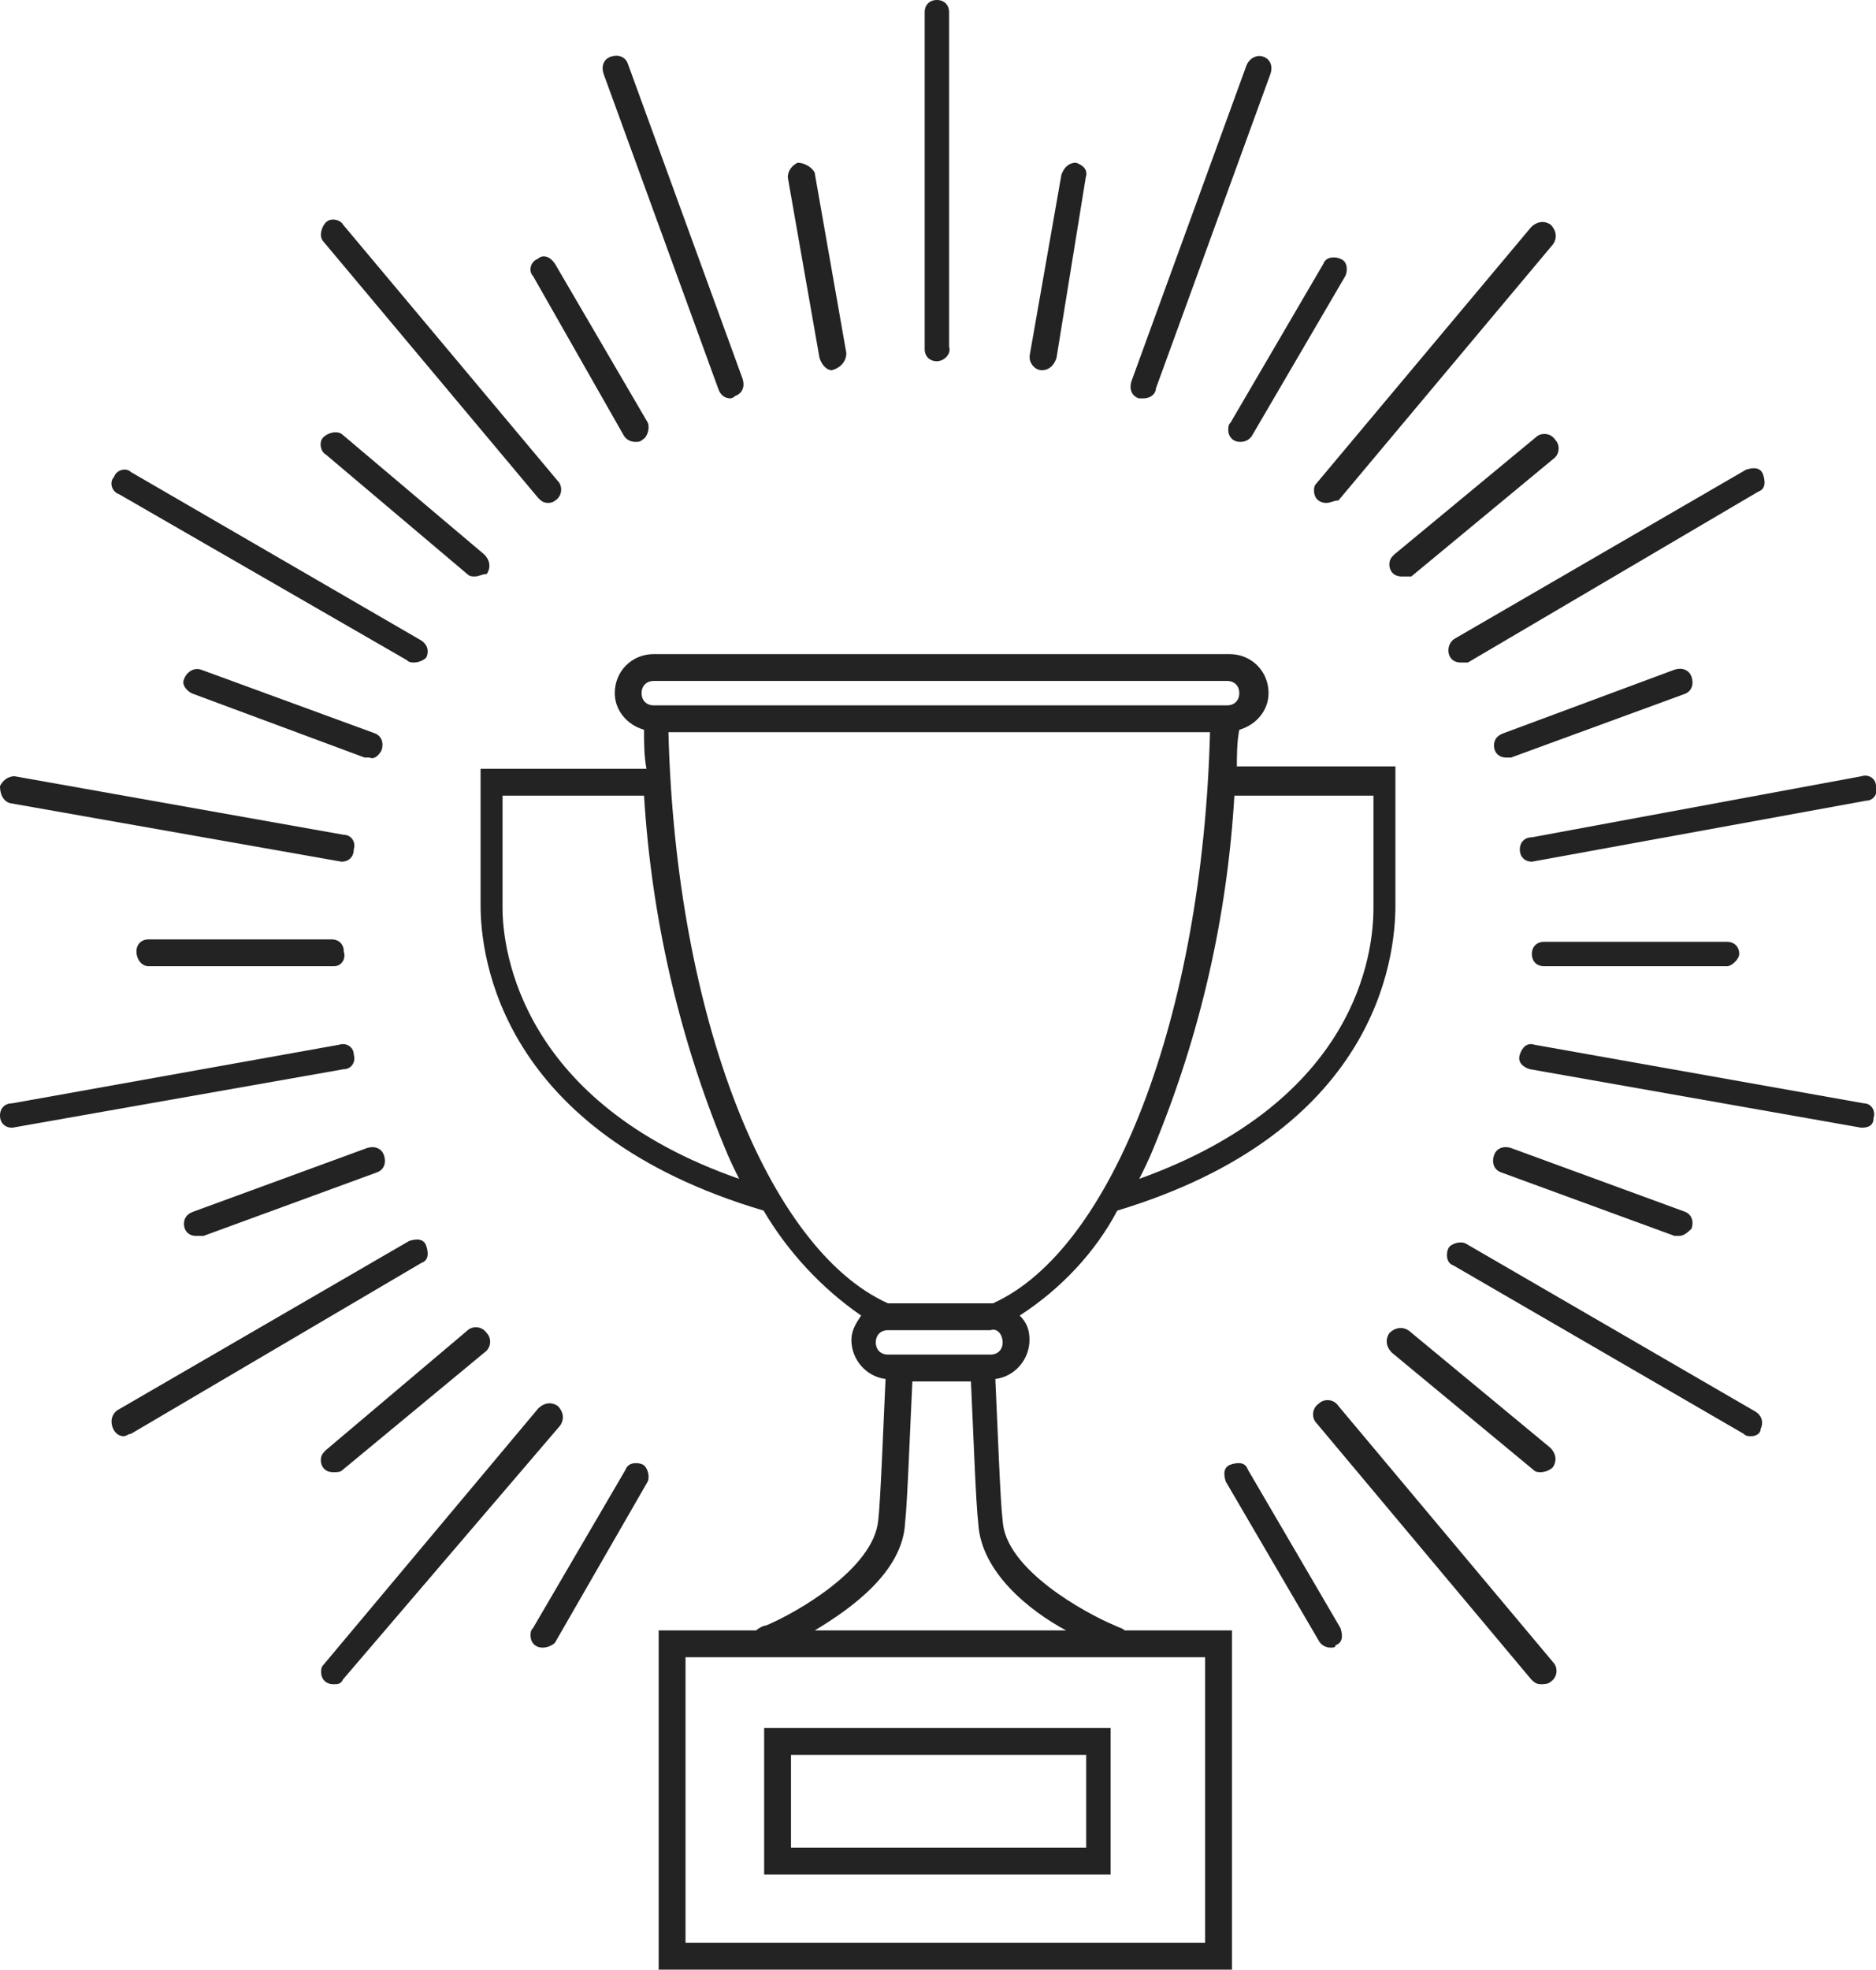 <?xml version="1.0" encoding="utf-8"?>
<!-- Generator: Adobe Illustrator 22.1.0, SVG Export Plug-In . SVG Version: 6.00 Build 0)  -->
<svg version="1.1" id="Layer_1" xmlns="http://www.w3.org/2000/svg" xmlns:xlink="http://www.w3.org/1999/xlink" x="0px" y="0px"
	 viewBox="0 0 76.9 80.7" style="enable-background:new 0 0 76.9 80.7;" xml:space="preserve">
<style type="text/css">
	.st0{fill:#232323;}
</style>
<g id="Group_20775" transform="translate(-515.919 -1137)">
	<g id="Group_20774" transform="translate(515.919 1137)">
		<g id="Group_20772">
			<g id="Group_20761">
				<g id="Group_20752" transform="translate(46.38 2.321)">
					<path id="Path_7192" class="st0" d="M0.5,14c-0.1,0-0.1,0-0.2,0c-0.3-0.1-0.4-0.4-0.3-0.7L4.7,0.4C4.8,0.1,5.1-0.1,5.4,0
						c0.3,0.1,0.4,0.4,0.3,0.7l0,0L1,13.6C1,13.8,0.8,14,0.5,14z"/>
				</g>
				<g id="Group_20753" transform="translate(13.164 9.005)">
					<path id="Path_7193" class="st0" d="M0.5,60C0.2,60,0,59.8,0,59.5c0-0.1,0-0.2,0.1-0.3l8.8-10.5c0.2-0.2,0.5-0.3,0.8-0.1
						c0.2,0.2,0.3,0.5,0.1,0.8L0.9,59.8C0.8,60,0.7,60,0.5,60z"/>
					<path id="Path_7194" class="st0" d="M41.2,11.6c-0.3,0-0.5-0.2-0.5-0.5c0-0.1,0-0.2,0.1-0.3l8.8-10.5c0.2-0.2,0.5-0.3,0.8-0.1
						c0.2,0.2,0.3,0.5,0.1,0.8l-8.8,10.5C41.5,11.5,41.4,11.6,41.2,11.6z"/>
				</g>
				<g id="Group_20754" transform="translate(4.572 19.244)">
					<path id="Path_7195" class="st0" d="M0.5,39.6C0.2,39.6,0,39.3,0,39c0-0.2,0.1-0.4,0.3-0.5l11.9-6.9c0.3-0.1,0.6-0.1,0.7,0.2
						s0.1,0.6-0.2,0.7L0.8,39.5C0.7,39.5,0.6,39.6,0.5,39.6z"/>
					<path id="Path_7196" class="st0" d="M55.3,7.9c-0.3,0-0.5-0.2-0.5-0.5c0-0.2,0.1-0.4,0.3-0.5l11.9-6.9c0.3-0.1,0.6-0.1,0.7,0.2
						c0.1,0.3,0.1,0.6-0.2,0.7L55.6,7.9C55.5,7.9,55.4,7.9,55.3,7.9z"/>
				</g>
				<g id="Group_20755" transform="translate(0 31.805)">
					<path id="Path_7197" class="st0" d="M0.5,14.4c-0.3,0-0.5-0.2-0.5-0.5c0-0.3,0.2-0.5,0.5-0.5L13.9,11c0.3-0.1,0.6,0.1,0.6,0.4
						c0.1,0.3-0.1,0.6-0.4,0.6L0.5,14.4C0.6,14.4,0.6,14.4,0.5,14.4L0.5,14.4z"/>
					<path id="Path_7198" class="st0" d="M62.8,3.5c-0.3,0-0.5-0.2-0.5-0.5c0-0.3,0.2-0.5,0.5-0.5L76.3,0c0.3-0.1,0.6,0.1,0.6,0.4
						c0.1,0.3-0.1,0.6-0.4,0.6L62.8,3.5C62.9,3.5,62.9,3.5,62.8,3.5L62.8,3.5z"/>
				</g>
				<g id="Group_20756" transform="translate(0 31.805)">
					<path id="Path_7199" class="st0" d="M14,3.5C14,3.5,14,3.5,14,3.5L0.4,1.1C0.1,1,0,0.7,0,0.4C0.1,0.2,0.3,0,0.6,0l0,0l13.5,2.4
						c0.3,0,0.5,0.3,0.4,0.6C14.5,3.3,14.3,3.5,14,3.5L14,3.5z"/>
					<path id="Path_7200" class="st0" d="M76.3,14.4C76.3,14.4,76.3,14.4,76.3,14.4l-13.6-2.4c-0.3-0.1-0.5-0.3-0.4-0.6
						c0.1-0.3,0.3-0.5,0.6-0.4l13.5,2.4c0.3,0,0.5,0.3,0.4,0.6C76.8,14.3,76.6,14.4,76.3,14.4L76.3,14.4z"/>
				</g>
				<g id="Group_20757" transform="translate(4.572 19.244)">
					<path id="Path_7201" class="st0" d="M12.4,7.9c-0.1,0-0.2,0-0.3-0.1L0.3,1C0,0.9-0.1,0.5,0.1,0.3C0.2,0,0.6-0.1,0.8,0.1
						l11.9,6.9c0.3,0.2,0.3,0.5,0.2,0.7C12.8,7.8,12.6,7.9,12.4,7.9L12.4,7.9z"/>
					<path id="Path_7202" class="st0" d="M67.2,39.6c-0.1,0-0.2,0-0.3-0.1l-11.9-6.9c-0.3-0.1-0.3-0.5-0.2-0.7s0.5-0.3,0.7-0.2
						l11.9,6.9c0.3,0.2,0.3,0.5,0.2,0.7C67.6,39.5,67.4,39.6,67.2,39.6L67.2,39.6z"/>
				</g>
				<g id="Group_20758" transform="translate(13.164 9.005)">
					<path id="Path_7203" class="st0" d="M9.3,11.6c-0.2,0-0.3-0.1-0.4-0.2L0.1,0.9C-0.1,0.7,0,0.3,0.2,0.1C0.4-0.1,0.8,0,0.9,0.2
						l8.8,10.5c0.2,0.2,0.2,0.6-0.1,0.8C9.6,11.5,9.5,11.6,9.3,11.6z"/>
					<path id="Path_7204" class="st0" d="M50,60c-0.2,0-0.3-0.1-0.4-0.2l-8.8-10.5c-0.2-0.2-0.2-0.6,0.1-0.8
						c0.2-0.2,0.6-0.2,0.8,0.1c0,0,0,0,0,0l8.8,10.5c0.2,0.2,0.2,0.6-0.1,0.8C50.3,60,50.1,60,50,60L50,60z"/>
				</g>
				<g id="Group_20759" transform="translate(24.74 2.321)">
					<path id="Path_7205" class="st0" d="M5.2,14c-0.2,0-0.4-0.1-0.5-0.4L0,0.7c-0.1-0.3,0-0.6,0.3-0.7c0.3-0.1,0.6,0,0.7,0.3l0,0
						l4.7,12.9c0.1,0.3,0,0.6-0.3,0.7C5.4,13.9,5.3,14,5.2,14L5.2,14z"/>
				</g>
				<g id="Group_20760" transform="translate(37.904)">
					<path id="Path_7206" class="st0" d="M0.5,14.8c-0.3,0-0.5-0.2-0.5-0.5V0.5C0,0.2,0.2,0,0.5,0c0.3,0,0.5,0.2,0.5,0.5
						c0,0,0,0,0,0v13.7C1.1,14.5,0.8,14.8,0.5,14.8z"/>
				</g>
			</g>
			<g id="Group_20771" transform="translate(5.593 6.668)">
				<g id="Group_20762" transform="translate(16.155 3.838)">
					<path id="Path_7207" class="st0" d="M0.5,57C0.2,57,0,56.8,0,56.5c0-0.1,0-0.2,0.1-0.3l3.8-6.5c0.1-0.3,0.5-0.3,0.7-0.2
						s0.3,0.5,0.2,0.7L1,56.8C0.9,56.9,0.7,57,0.5,57L0.5,57z"/>
					<path id="Path_7208" class="st0" d="M29.1,7.6c-0.3,0-0.5-0.2-0.5-0.5c0-0.1,0-0.2,0.1-0.3l3.8-6.5c0.1-0.3,0.5-0.3,0.7-0.2
						c0.3,0.1,0.3,0.5,0.2,0.7c0,0,0,0,0,0l-3.8,6.5C29.5,7.5,29.3,7.6,29.1,7.6L29.1,7.6z"/>
				</g>
				<g id="Group_20763" transform="translate(7.559 11.051)">
					<path id="Path_7209" class="st0" d="M0.5,42.6c-0.3,0-0.5-0.2-0.5-0.5c0-0.2,0.1-0.3,0.2-0.4L6,36.8c0.2-0.2,0.6-0.2,0.8,0.1
						c0.2,0.2,0.2,0.6-0.1,0.8l0,0l-5.8,4.8C0.8,42.6,0.7,42.6,0.5,42.6L0.5,42.6z"/>
					<path id="Path_7210" class="st0" d="M44.3,5.9c-0.3,0-0.5-0.2-0.5-0.5c0-0.2,0.1-0.3,0.2-0.4l5.8-4.8c0.2-0.2,0.6-0.2,0.8,0.1
						c0.2,0.2,0.2,0.6-0.1,0.8l-5.8,4.8C44.5,5.9,44.4,5.9,44.3,5.9L44.3,5.9z"/>
				</g>
				<g id="Group_20764" transform="translate(1.948 20.77)">
					<path id="Path_7211" class="st0" d="M0.5,23.2c-0.3,0-0.5-0.2-0.5-0.5c0-0.2,0.1-0.4,0.4-0.5l7.1-2.6c0.3-0.1,0.6,0,0.7,0.3
						c0.1,0.3,0,0.6-0.3,0.7l-7.1,2.6C0.7,23.2,0.6,23.2,0.5,23.2L0.5,23.2z"/>
					<path id="Path_7212" class="st0" d="M54.2,3.6c-0.3,0-0.5-0.2-0.5-0.5c0-0.2,0.1-0.4,0.4-0.5L61.1,0c0.3-0.1,0.6,0,0.7,0.3
						c0.1,0.3,0,0.6-0.3,0.7l0,0l-7.1,2.6C54.3,3.6,54.2,3.6,54.2,3.6L54.2,3.6z"/>
				</g>
				<g id="Group_20765" transform="translate(0 31.82)">
					<path id="Path_7213" class="st0" d="M8.1,1.1H0.5C0.2,1.1,0,0.8,0,0.5C0,0.2,0.2,0,0.5,0c0,0,0,0,0,0h7.5
						c0.3,0,0.5,0.2,0.5,0.5C8.6,0.8,8.4,1.1,8.1,1.1C8.1,1.1,8.1,1.1,8.1,1.1z"/>
					<path id="Path_7214" class="st0" d="M65.2,1.1h-7.5c-0.3,0-0.5-0.2-0.5-0.5c0-0.3,0.2-0.5,0.5-0.5h7.5c0.3,0,0.5,0.2,0.5,0.5
						C65.7,0.8,65.4,1.1,65.2,1.1z"/>
				</g>
				<g id="Group_20766" transform="translate(1.948 20.769)">
					<path id="Path_7215" class="st0" d="M7.6,3.6c-0.1,0-0.1,0-0.2,0L0.4,1C0.1,0.9-0.1,0.6,0,0.4C0.1,0.1,0.4-0.1,0.7,0l0,0
						l7.1,2.6C8.1,2.7,8.2,3,8.1,3.3C8,3.5,7.8,3.7,7.6,3.6L7.6,3.6z"/>
					<path id="Path_7216" class="st0" d="M61.3,23.2c-0.1,0-0.1,0-0.2,0L54,20.6c-0.3-0.1-0.4-0.4-0.3-0.7s0.4-0.4,0.7-0.3l7.1,2.6
						c0.3,0.1,0.4,0.4,0.3,0.7C61.7,23,61.5,23.2,61.3,23.2L61.3,23.2z"/>
				</g>
				<g id="Group_20767" transform="translate(7.559 11.051)">
					<path id="Path_7217" class="st0" d="M6.3,5.9c-0.1,0-0.2,0-0.3-0.1L0.2,0.9C0,0.8-0.1,0.4,0.1,0.2C0.3,0,0.7-0.1,0.9,0.1L6.7,5
						c0.2,0.2,0.3,0.5,0.1,0.8C6.6,5.8,6.5,5.9,6.3,5.9L6.3,5.9z"/>
					<path id="Path_7218" class="st0" d="M50,42.6c-0.1,0-0.2,0-0.3-0.1l-5.8-4.8c-0.2-0.2-0.3-0.5-0.1-0.8c0.2-0.2,0.5-0.3,0.8-0.1
						l5.8,4.8c0.2,0.2,0.3,0.5,0.1,0.8C50.4,42.5,50.2,42.6,50,42.6L50,42.6z"/>
				</g>
				<g id="Group_20768" transform="translate(16.155 3.838)">
					<path id="Path_7219" class="st0" d="M4.3,7.6c-0.2,0-0.4-0.1-0.5-0.3L0.1,0.8C-0.1,0.6,0,0.2,0.3,0.1C0.5-0.1,0.8,0,1,0.3
						c0,0,0,0,0,0l3.8,6.5C4.9,7,4.8,7.4,4.6,7.5C4.5,7.6,4.4,7.6,4.3,7.6L4.3,7.6z"/>
					<path id="Path_7220" class="st0" d="M32.8,57c-0.2,0-0.4-0.1-0.5-0.3l-3.8-6.5c-0.1-0.3-0.1-0.6,0.2-0.7
						c0.3-0.1,0.6-0.1,0.7,0.2l3.8,6.5c0.1,0.3,0.1,0.6-0.2,0.7c0,0,0,0,0,0C33,57,32.9,57,32.8,57L32.8,57z"/>
				</g>
				<g id="Group_20769" transform="translate(26.7)">
					<path id="Path_7221" class="st0" d="M1.8,8.5C1.6,8.5,1.4,8.3,1.3,8L0,0.6C0,0.3,0.2,0.1,0.4,0C0.7,0,1,0.2,1.1,0.4l1.3,7.4
						C2.4,8.1,2.2,8.4,1.8,8.5C1.9,8.5,1.9,8.5,1.8,8.5C1.9,8.5,1.9,8.5,1.8,8.5L1.8,8.5z"/>
				</g>
				<g id="Group_20770" transform="translate(36.614)">
					<path id="Path_7222" class="st0" d="M0.5,8.5C0.2,8.5,0,8.2,0,8c0,0,0-0.1,0-0.1l1.3-7.4C1.4,0.2,1.6,0,1.9,0
						c0.3,0.1,0.5,0.3,0.4,0.6L1.1,8C1,8.3,0.8,8.5,0.5,8.5z"/>
				</g>
			</g>
		</g>
		<g id="Group_20773" transform="translate(31.324 70.8)">
			<path id="Path_7223" class="st0" d="M14.2,6H0V0h14.2V6z M1.1,4.9h12.1V1.1H1.1V4.9z"/>
		</g>
		<path id="Path_7224" class="st0" d="M50.7,31.5c0-0.5,0-1.1,0.1-1.6c0.7-0.2,1.2-0.8,1.2-1.5v0c0-0.9-0.7-1.6-1.6-1.6H26.8
			c-0.9,0-1.6,0.7-1.6,1.6v0c0,0.7,0.5,1.3,1.2,1.5c0,0.5,0,1.1,0.1,1.6h-6.8v5.6c0,2.1,0.8,9.3,11.6,12.5c0,0,0,0,0,0
			c1,1.7,2.4,3.2,4,4.3c-0.2,0.3-0.4,0.6-0.4,1v0c0,0.8,0.6,1.5,1.4,1.6c-0.1,2.1-0.2,4.9-0.3,5.8c-0.2,2-3.4,3.8-4.6,4.3
			c-0.1,0-0.3,0.1-0.4,0.2h-4v13.9h23.5V66.8h-4.4c-0.1-0.1-0.2-0.1-0.4-0.2c-1.2-0.5-4.5-2.3-4.6-4.3c-0.1-0.8-0.2-3.7-0.3-5.8
			c0.8-0.1,1.4-0.8,1.4-1.6v0c0-0.4-0.1-0.7-0.4-1c1.7-1.1,3.1-2.6,4-4.3c10.6-3.2,11.4-10.3,11.4-12.5v-5.7H50.7z M26.3,28.4
			c0-0.3,0.2-0.5,0.5-0.5h23.5c0.3,0,0.5,0.2,0.5,0.5v0c0,0.3-0.2,0.5-0.5,0.5l0,0H26.8C26.5,28.9,26.3,28.7,26.3,28.4L26.3,28.4
			L26.3,28.4z M20.6,37.2v-4.6h5.8c0.3,4.9,1.4,9.8,3.3,14.4c0.2,0.5,0.4,0.9,0.6,1.3C21.4,45.2,20.6,39,20.6,37.2L20.6,37.2z
			 M49.4,79.6H28.1V67.9h21.3V79.6z M43.7,66.8H33.4c1.5-0.9,3.6-2.4,3.7-4.4c0.1-0.9,0.2-3.8,0.3-5.8h2.4c0.1,2.1,0.2,5,0.3,5.8
			C40.2,64.4,42.2,66,43.7,66.8L43.7,66.8z M41.1,55c0,0.3-0.2,0.5-0.5,0.5h-4.2c-0.3,0-0.5-0.2-0.5-0.5v0c0-0.3,0.2-0.5,0.5-0.5
			l0,0h4.2C40.9,54.4,41.1,54.7,41.1,55L41.1,55z M40.7,53.4h-4.3c-4.9-2.2-8.7-11.7-9-23.4h22.2C49.3,41.6,45.6,51.2,40.7,53.4
			L40.7,53.4z M56.3,37.2c0,1.9-0.7,7.9-9.6,11.1c0.2-0.4,0.4-0.8,0.6-1.3c1.9-4.6,3-9.4,3.3-14.4h5.7L56.3,37.2z"/>
	</g>
</g>
</svg>
